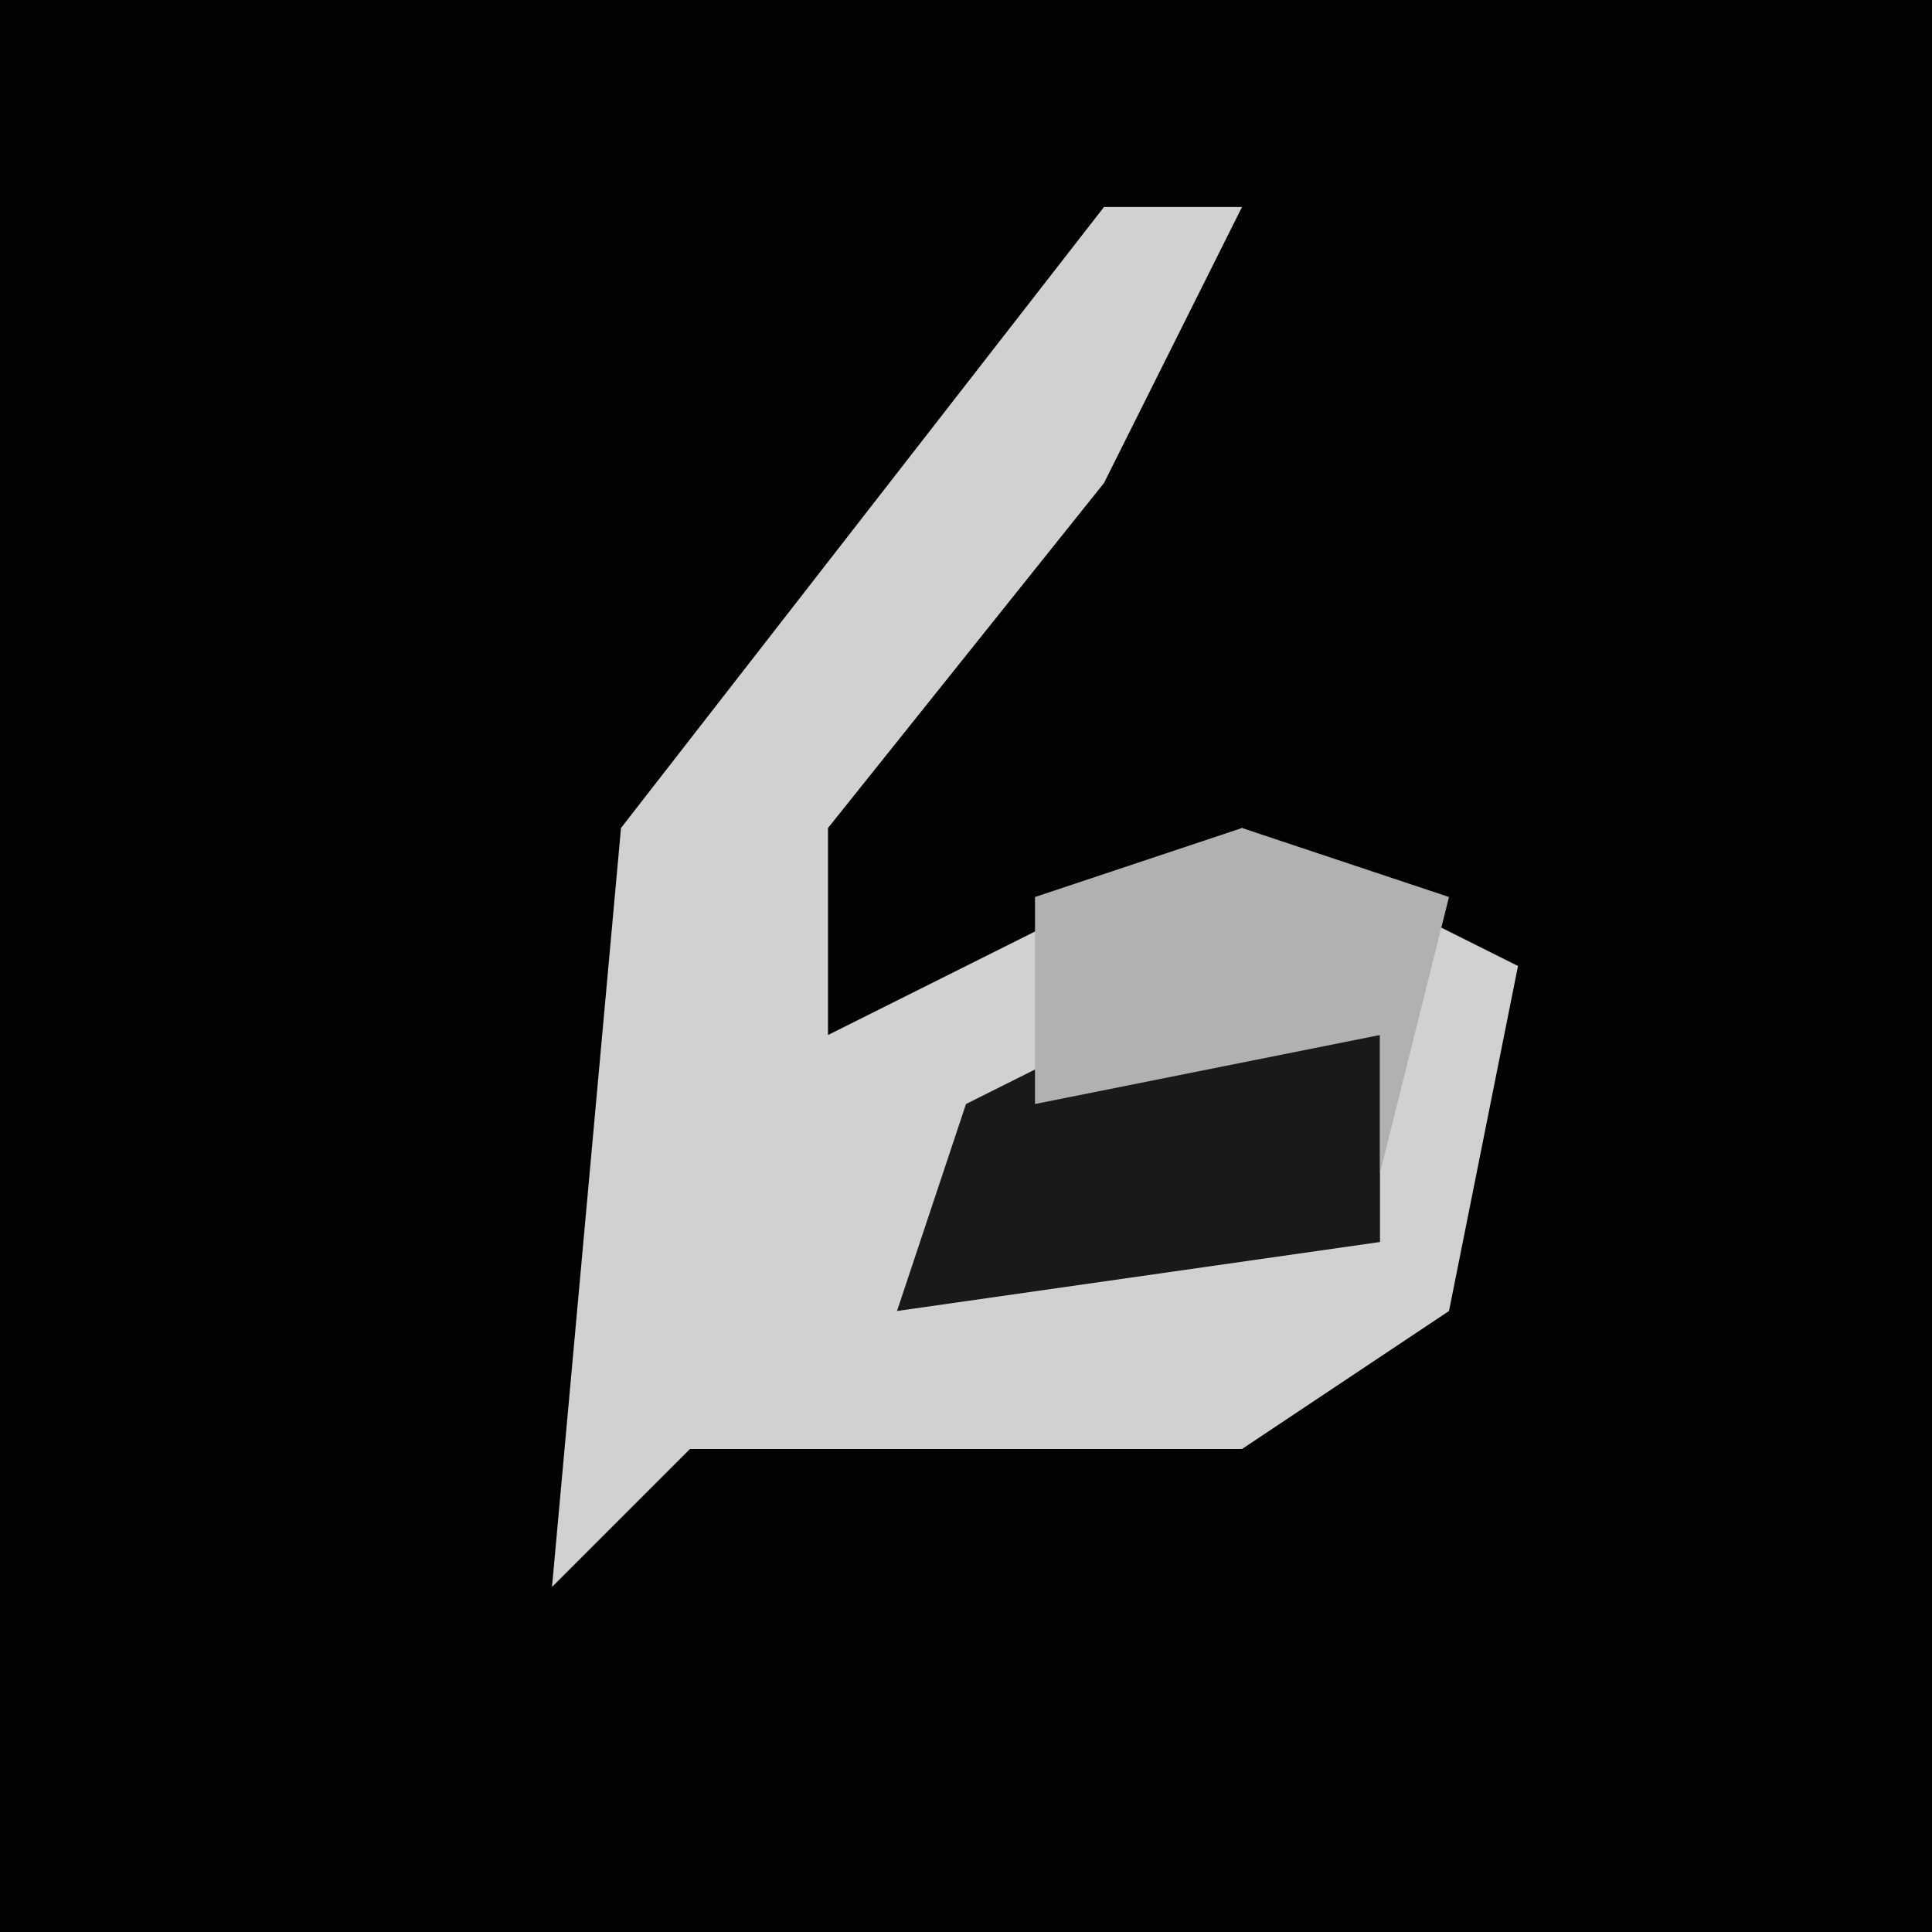 <?xml version="1.0" encoding="UTF-8"?>
<svg version="1.1" xmlns="http://www.w3.org/2000/svg" width="28" height="28">
<path d="M0,0 L28,0 L28,28 L0,28 Z " fill="#020202" transform="translate(0,0)"/>
<path d="M0,0 L2,0 L0,4 L-4,9 L-4,12 L2,9 L6,11 L5,16 L2,18 L-6,18 L-8,20 L-7,9 Z " fill="#D1D1D1" transform="translate(16,3)"/>
<path d="M0,0 L4,0 L4,3 L-3,4 L-2,1 Z " fill="#191919" transform="translate(16,15)"/>
<path d="M0,0 L3,1 L2,5 L2,3 L-3,4 L-3,1 Z " fill="#B1B1B1" transform="translate(18,12)"/>
</svg>
